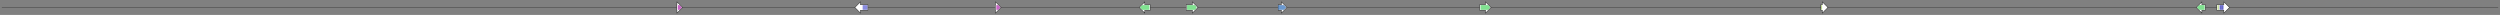<svg version="1.1" baseProfile="full" xmlns="http://www.w3.org/2000/svg" width="13397.6" height="80">
	<rect width="100%" height="100%" fill="#808080" stroke="none"/>
	<g>
		<line x1="10" y1="40.0" x2="13387.6" y2="40.0" style="stroke:rgb(70,70,70); stroke-width:3 "/>
		<g>
			<title>PSCXE2</title>
			<polygon class="PSCXE2" points="3627,25 3628,25 3628,10 3658,40 3628,70 3628,55 3627,55" fill="rgb(255,255,255)" fill-opacity="1.0" stroke="rgb(0,0,0)" stroke-width="2"  />
			<g>
				<title>Abhydrolase_3 (PF07859)
"alpha/beta hydrolase fold"</title>
				<polygon class="PF07859" points="3633,28 3642,28 3654,40 3642,52 3633,52" stroke-linejoin="round" width="22" height="24" fill="rgb(183,51,179)" stroke="rgb(146,40,143)" stroke-width="1" opacity="0.75" />
			</g>
		</g>
		<g>
			<title>PSSDR1</title>
			<polygon class="PSSDR1" points="4651,25 4611,25 4611,10 4581,40 4611,70 4611,55 4651,55" fill="rgb(255,255,255)" fill-opacity="1.0" stroke="rgb(0,0,0)" stroke-width="2"  />
			<g>
				<title>Epimerase (PF01370)
"NAD dependent epimerase/dehydratase family"</title>
				<rect class="PF01370" x="4624" y="28" stroke-linejoin="round" width="24" height="24" fill="rgb(98,102,214)" stroke="rgb(78,81,171)" stroke-width="1" opacity="0.75" />
			</g>
		</g>
		<g>
			<title>PSCXE1</title>
			<polygon class="PSCXE1" points="5334,25 5335,25 5335,10 5365,40 5335,70 5335,55 5334,55" fill="rgb(255,255,255)" fill-opacity="1.0" stroke="rgb(0,0,0)" stroke-width="2"  />
			<g>
				<title>Abhydrolase_3 (PF07859)
"alpha/beta hydrolase fold"</title>
				<polygon class="PF07859" points="5340,28 5349,28 5361,40 5349,52 5340,52" stroke-linejoin="round" width="22" height="24" fill="rgb(183,51,179)" stroke="rgb(146,40,143)" stroke-width="1" opacity="0.75" />
			</g>
		</g>
		<g>
			<title>CYP82X1</title>
			<polygon class="CYP82X1" points="6164,25 6135,25 6135,10 6105,40 6135,70 6135,55 6164,55" fill="rgb(255,255,255)" fill-opacity="1.0" stroke="rgb(0,0,0)" stroke-width="2"  />
			<g>
				<title>p450 (PF00067)
"Cytochrome P450"</title>
				<polygon class="PF00067" points="6110,39 6121,28 6159,28 6159,52 6121,52 6110,41" stroke-linejoin="round" width="49" height="24" fill="rgb(85,216,107)" stroke="rgb(68,172,85)" stroke-width="1" opacity="0.75" />
			</g>
		</g>
		<g>
			<title>CYP82X2</title>
			<polygon class="CYP82X2" points="6357,25 6390,25 6390,10 6420,40 6390,70 6390,55 6357,55" fill="rgb(255,255,255)" fill-opacity="1.0" stroke="rgb(0,0,0)" stroke-width="2"  />
			<g>
				<title>p450 (PF00067)
"Cytochrome P450"</title>
				<polygon class="PF00067" points="6362,28 6403,28 6411,36 6411,44 6403,52 6362,52" stroke-linejoin="round" width="49" height="24" fill="rgb(85,216,107)" stroke="rgb(68,172,85)" stroke-width="1" opacity="0.75" />
			</g>
		</g>
		<g>
			<title>PSAT1</title>
			<polygon class="PSAT1" points="6850,25 6867,25 6867,10 6897,40 6867,70 6867,55 6850,55" fill="rgb(255,255,255)" fill-opacity="1.0" stroke="rgb(0,0,0)" stroke-width="2"  />
			<g>
				<title>Transferase (PF02458)
"Transferase family"</title>
				<polygon class="PF02458" points="6850,28 6880,28 6892,40 6880,52 6850,52" stroke-linejoin="round" width="46" height="24" fill="rgb(57,117,190)" stroke="rgb(45,93,152)" stroke-width="1" opacity="0.75" />
			</g>
		</g>
		<g>
			<title>CYP82Y1</title>
			<polygon class="CYP82Y1" points="7930,25 7961,25 7961,10 7991,40 7961,70 7961,55 7930,55" fill="rgb(255,255,255)" fill-opacity="1.0" stroke="rgb(0,0,0)" stroke-width="2"  />
			<g>
				<title>p450 (PF00067)
"Cytochrome P450"</title>
				<polygon class="PF00067" points="7935,28 7975,28 7984,37 7984,43 7975,52 7935,52" stroke-linejoin="round" width="49" height="24" fill="rgb(85,216,107)" stroke="rgb(68,172,85)" stroke-width="1" opacity="0.75" />
			</g>
		</g>
		<g>
			<title>PSMT3</title>
			<polygon class="PSMT3" points="9758,25 9766,25 9766,10 9796,40 9766,70 9766,55 9758,55" fill="rgb(255,255,255)" fill-opacity="1.0" stroke="rgb(0,0,0)" stroke-width="2"  />
			<g>
				<title>Dimerisation (PF08100)
"Dimerisation domain"</title>
				<rect class="PF08100" x="9760" y="28" stroke-linejoin="round" width="4" height="24" fill="rgb(171,213,91)" stroke="rgb(136,170,72)" stroke-width="1" opacity="0.75" />
			</g>
		</g>
		<g>
			<title>CYP719A21</title>
			<polygon class="CYP719A21" points="11818,25 11800,25 11800,10 11770,40 11800,70 11800,55 11818,55" fill="rgb(255,255,255)" fill-opacity="1.0" stroke="rgb(0,0,0)" stroke-width="2"  />
			<g>
				<title>p450 (PF00067)
"Cytochrome P450"</title>
				<polygon class="PF00067" points="11774,40 11786,28 11814,28 11814,52 11786,52" stroke-linejoin="round" width="44" height="24" fill="rgb(85,216,107)" stroke="rgb(68,172,85)" stroke-width="1" opacity="0.75" />
			</g>
		</g>
		<g>
			<title>PSMT1</title>
			<polygon class="PSMT1" points="11880,25 11918,25 11918,10 11948,40 11918,70 11918,55 11880,55" fill="rgb(255,255,255)" fill-opacity="1.0" stroke="rgb(0,0,0)" stroke-width="2"  />
			<g>
				<title>Dimerisation (PF08100)
"Dimerisation domain"</title>
				<rect class="PF08100" x="11885" y="28" stroke-linejoin="round" width="5" height="24" fill="rgb(171,213,91)" stroke="rgb(136,170,72)" stroke-width="1" opacity="0.75" />
			</g>
			<g>
				<title>Methyltransf_2 (PF00891)
"O-methyltransferase domain"</title>
				<rect class="PF00891" x="11896" y="28" stroke-linejoin="round" width="10" height="24" fill="rgb(50,51,190)" stroke="rgb(39,40,152)" stroke-width="1" opacity="0.75" />
			</g>
			<g>
				<title>Methyltransf_2 (PF00891)
"O-methyltransferase domain"</title>
				<rect class="PF00891" x="11907" y="28" stroke-linejoin="round" width="8" height="24" fill="rgb(50,51,190)" stroke="rgb(39,40,152)" stroke-width="1" opacity="0.75" />
			</g>
		</g>
	</g>
</svg>
